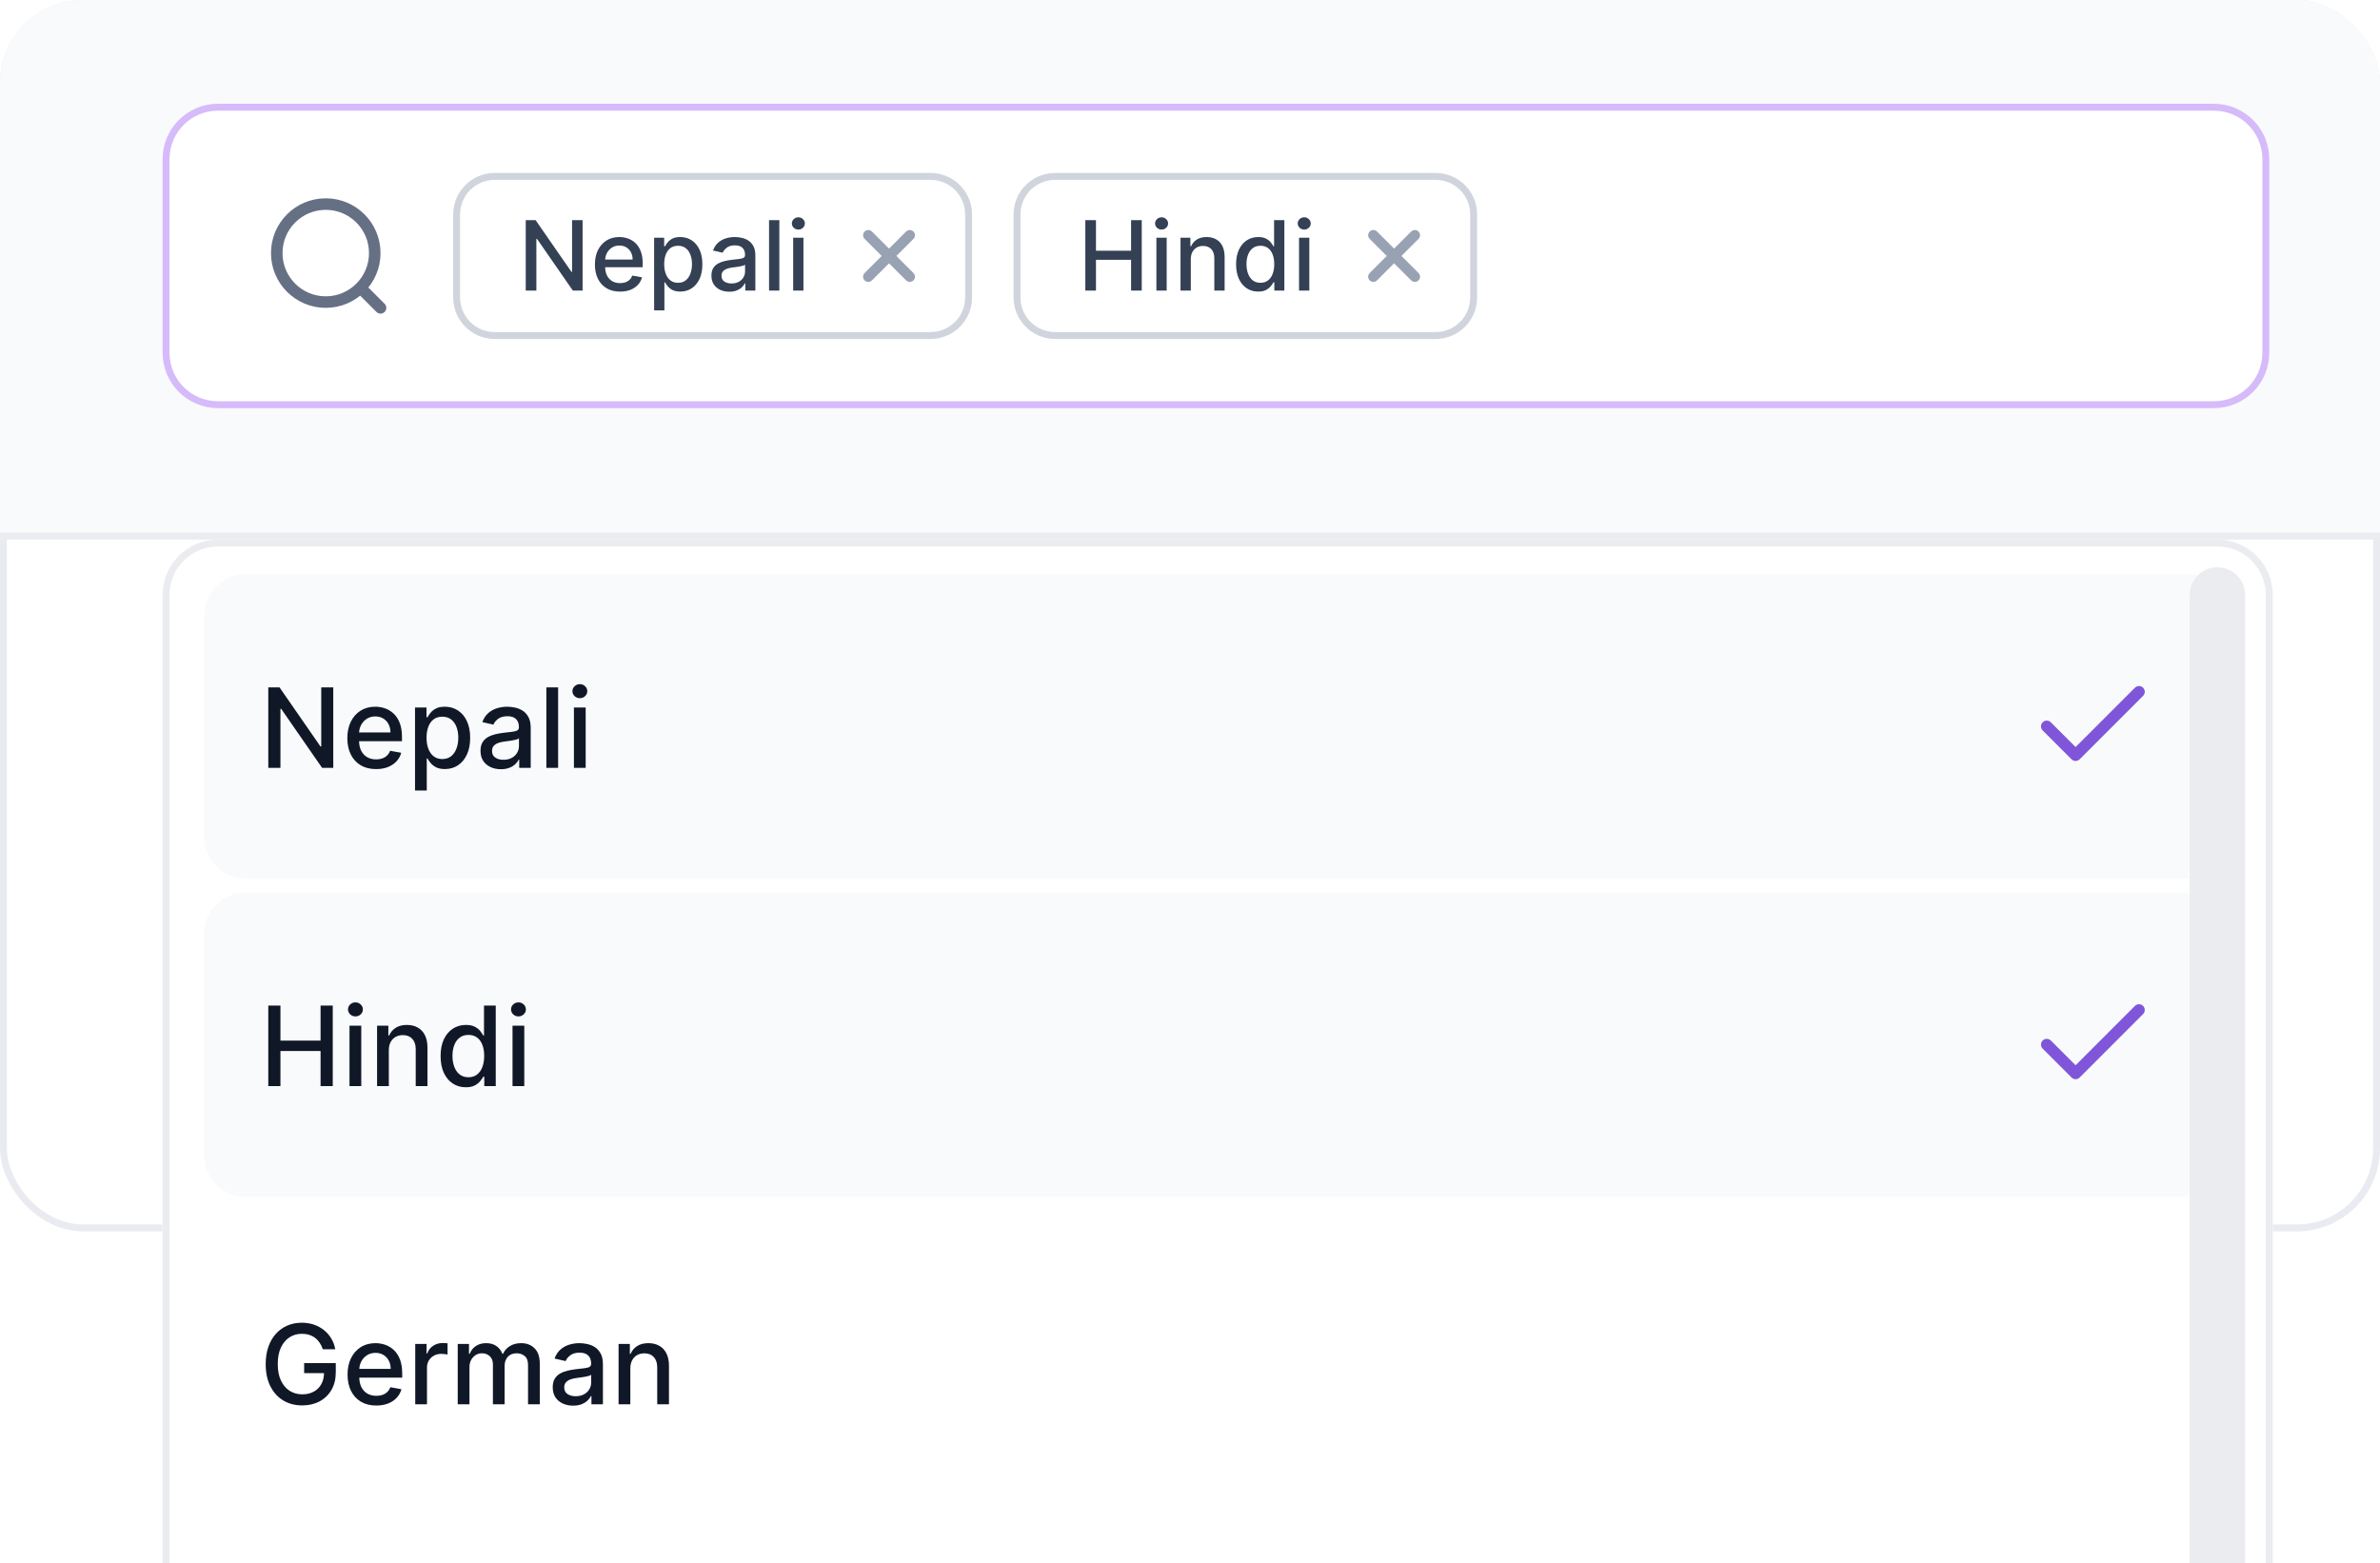 <svg width="344" height="226" viewBox="0 0 344 226" fill="none" xmlns="http://www.w3.org/2000/svg">
<g clip-path="url(#clip0_333_15188)">
<rect x="0.5" y="0.5" width="343" height="177" rx="11.5" stroke="#E9EBF1"/>
<path d="M-377 -5.5H565C571.351 -5.5 576.5 -0.351 576.5 6V66C576.5 72.351 571.351 77.5 565 77.5H-377C-383.351 77.5 -388.5 72.351 -388.5 66V6C-388.5 -0.351 -383.351 -5.5 -377 -5.5Z" fill="#F9FAFB"/>
<path d="M-377 -5.5H565C571.351 -5.5 576.5 -0.351 576.5 6V66C576.5 72.351 571.351 77.5 565 77.5H-377C-383.351 77.5 -388.5 72.351 -388.5 66V6C-388.5 -0.351 -383.351 -5.5 -377 -5.5Z" stroke="#EAECF0"/>
<g filter="url(#filter0_d_333_15188)">
<path d="M-32.5 16.5H-8.5C-4.358 16.5 -1 19.858 -1 24V48C-1 52.142 -4.358 55.5 -8.5 55.5H-32.5C-36.642 55.5 -40 52.142 -40 48V24C-40 19.858 -36.642 16.5 -32.5 16.5Z" stroke="#EAECF0" shape-rendering="crispEdges"/>
</g>
<g filter="url(#filter1_dd_333_15188)">
<path d="M23.5 22C23.5 17.582 27.082 14 31.5 14H320C324.418 14 328 17.582 328 22V50C328 54.418 324.418 58 320 58H31.5C27.082 58 23.5 54.418 23.5 50V22Z" fill="white"/>
<path d="M31.5 14.5H320C324.142 14.5 327.5 17.858 327.5 22V50C327.5 54.142 324.142 57.5 320 57.5H31.5C27.358 57.5 24 54.142 24 50V22C24 17.858 27.358 14.5 31.5 14.5Z" stroke="#D6BBFB"/>
<path d="M55 43.5L52.083 40.583M54.167 35.583C54.167 39.495 50.995 42.667 47.083 42.667C43.171 42.667 40 39.495 40 35.583C40 31.671 43.171 28.5 47.083 28.5C50.995 28.5 54.167 31.671 54.167 35.583Z" stroke="#667085" stroke-width="1.667" stroke-linecap="round" stroke-linejoin="round"/>
<path d="M71.5 24.5H134.5C137.538 24.5 140 26.962 140 30V42C140 45.038 137.538 47.5 134.5 47.5H71.5C68.462 47.5 66 45.038 66 42V30C66 26.962 68.462 24.5 71.5 24.5Z" fill="white"/>
<path d="M71.5 24.5H134.5C137.538 24.5 140 26.962 140 30V42C140 45.038 137.538 47.5 134.5 47.5H71.5C68.462 47.5 66 45.038 66 42V30C66 26.962 68.462 24.5 71.5 24.5Z" stroke="#D0D5DD"/>
<path d="M84.207 30.818V41H82.795L77.619 33.533H77.525V41H75.989V30.818H77.411L82.591 38.295H82.686V30.818H84.207ZM89.62 41.154C88.867 41.154 88.219 40.993 87.676 40.672C87.135 40.347 86.718 39.891 86.423 39.305C86.131 38.715 85.985 38.024 85.985 37.231C85.985 36.449 86.131 35.76 86.423 35.163C86.718 34.567 87.129 34.101 87.656 33.766C88.186 33.432 88.806 33.264 89.515 33.264C89.946 33.264 90.364 33.336 90.768 33.478C91.172 33.62 91.535 33.844 91.857 34.149C92.178 34.454 92.432 34.85 92.618 35.337C92.803 35.821 92.896 36.41 92.896 37.102V37.629H86.826V36.516H91.439C91.439 36.124 91.36 35.778 91.201 35.477C91.041 35.172 90.818 34.931 90.529 34.756C90.244 34.58 89.91 34.492 89.525 34.492C89.108 34.492 88.743 34.595 88.431 34.8C88.123 35.003 87.885 35.268 87.716 35.596C87.55 35.921 87.467 36.274 87.467 36.655V37.525C87.467 38.035 87.556 38.469 87.735 38.827C87.918 39.185 88.171 39.459 88.496 39.648C88.821 39.833 89.2 39.926 89.635 39.926C89.916 39.926 90.173 39.886 90.405 39.807C90.637 39.724 90.838 39.601 91.007 39.439C91.176 39.276 91.305 39.076 91.394 38.837L92.801 39.091C92.689 39.505 92.487 39.868 92.195 40.18C91.906 40.488 91.544 40.728 91.106 40.901C90.672 41.07 90.176 41.154 89.62 41.154ZM94.545 43.864V33.364H95.997V34.602H96.121C96.207 34.443 96.332 34.258 96.494 34.05C96.656 33.841 96.882 33.659 97.17 33.503C97.459 33.344 97.84 33.264 98.314 33.264C98.93 33.264 99.48 33.42 99.964 33.731C100.448 34.043 100.828 34.492 101.103 35.079C101.381 35.666 101.52 36.371 101.52 37.197C101.52 38.022 101.383 38.73 101.108 39.32C100.833 39.906 100.455 40.359 99.974 40.677C99.494 40.992 98.945 41.149 98.329 41.149C97.865 41.149 97.485 41.071 97.19 40.916C96.898 40.76 96.67 40.577 96.504 40.369C96.338 40.16 96.211 39.974 96.121 39.812H96.032V43.864H94.545ZM96.002 37.182C96.002 37.719 96.08 38.189 96.236 38.594C96.391 38.998 96.617 39.315 96.912 39.543C97.207 39.769 97.568 39.881 97.996 39.881C98.44 39.881 98.811 39.764 99.109 39.528C99.407 39.29 99.633 38.967 99.785 38.559C99.941 38.151 100.019 37.692 100.019 37.182C100.019 36.678 99.943 36.226 99.79 35.825C99.641 35.423 99.416 35.107 99.114 34.875C98.816 34.643 98.443 34.527 97.996 34.527C97.565 34.527 97.2 34.638 96.902 34.86C96.607 35.082 96.383 35.392 96.231 35.79C96.078 36.188 96.002 36.651 96.002 37.182ZM105.408 41.169C104.924 41.169 104.487 41.08 104.096 40.901C103.705 40.718 103.395 40.455 103.166 40.11C102.941 39.765 102.828 39.343 102.828 38.842C102.828 38.411 102.911 38.057 103.076 37.778C103.242 37.5 103.466 37.28 103.748 37.117C104.029 36.955 104.344 36.832 104.692 36.749C105.04 36.666 105.395 36.603 105.756 36.56C106.214 36.507 106.585 36.464 106.87 36.431C107.155 36.395 107.362 36.337 107.491 36.257C107.62 36.178 107.685 36.048 107.685 35.869V35.834C107.685 35.4 107.562 35.064 107.317 34.825C107.075 34.587 106.714 34.467 106.233 34.467C105.733 34.467 105.339 34.578 105.05 34.8C104.765 35.019 104.568 35.263 104.459 35.531L103.062 35.213C103.227 34.749 103.469 34.374 103.787 34.09C104.109 33.801 104.478 33.592 104.896 33.463C105.314 33.331 105.753 33.264 106.214 33.264C106.518 33.264 106.842 33.301 107.183 33.374C107.528 33.443 107.849 33.572 108.147 33.761C108.449 33.95 108.696 34.22 108.888 34.572C109.08 34.92 109.177 35.372 109.177 35.929V41H107.725V39.956H107.665C107.569 40.148 107.425 40.337 107.233 40.523C107.04 40.708 106.794 40.862 106.492 40.985C106.19 41.108 105.829 41.169 105.408 41.169ZM105.731 39.976C106.142 39.976 106.494 39.895 106.785 39.732C107.08 39.57 107.304 39.358 107.456 39.096C107.612 38.831 107.69 38.547 107.69 38.246V37.261C107.637 37.314 107.534 37.364 107.382 37.41C107.233 37.454 107.062 37.492 106.87 37.525C106.678 37.555 106.49 37.583 106.308 37.609C106.126 37.633 105.973 37.653 105.851 37.669C105.562 37.706 105.299 37.767 105.06 37.853C104.825 37.939 104.636 38.063 104.493 38.226C104.354 38.385 104.285 38.597 104.285 38.862C104.285 39.23 104.42 39.508 104.692 39.697C104.964 39.883 105.31 39.976 105.731 39.976ZM112.643 30.818V41H111.157V30.818H112.643ZM114.643 41V33.364H116.129V41H114.643ZM115.394 32.185C115.135 32.185 114.913 32.099 114.727 31.927C114.545 31.751 114.454 31.542 114.454 31.3C114.454 31.055 114.545 30.846 114.727 30.674C114.913 30.498 115.135 30.41 115.394 30.41C115.652 30.41 115.872 30.498 116.055 30.674C116.24 30.846 116.333 31.055 116.333 31.3C116.333 31.542 116.24 31.751 116.055 31.927C115.872 32.099 115.652 32.185 115.394 32.185Z" fill="#344054"/>
<path d="M131.5 33L125.5 39M125.5 33L131.5 39" stroke="#98A2B3" stroke-width="1.5" stroke-linecap="round" stroke-linejoin="round"/>
<path d="M152.5 24.5H207.5C210.538 24.5 213 26.962 213 30V42C213 45.038 210.538 47.5 207.5 47.5H152.5C149.462 47.5 147 45.038 147 42V30C147 26.962 149.462 24.5 152.5 24.5Z" fill="white"/>
<path d="M152.5 24.5H207.5C210.538 24.5 213 26.962 213 30V42C213 45.038 210.538 47.5 207.5 47.5H152.5C149.462 47.5 147 45.038 147 42V30C147 26.962 149.462 24.5 152.5 24.5Z" stroke="#D0D5DD"/>
<path d="M156.872 41V30.818H158.408V35.243H163.484V30.818H165.025V41H163.484V36.56H158.408V41H156.872ZM167.143 41V33.364H168.629V41H167.143ZM167.894 32.185C167.635 32.185 167.413 32.099 167.227 31.927C167.045 31.751 166.954 31.542 166.954 31.3C166.954 31.055 167.045 30.846 167.227 30.674C167.413 30.498 167.635 30.41 167.894 30.41C168.152 30.41 168.372 30.498 168.555 30.674C168.74 30.846 168.833 31.055 168.833 31.3C168.833 31.542 168.74 31.751 168.555 31.927C168.372 32.099 168.152 32.185 167.894 32.185ZM172.116 36.466V41H170.629V33.364H172.056V34.606H172.15C172.326 34.202 172.601 33.877 172.976 33.632C173.354 33.387 173.829 33.264 174.403 33.264C174.923 33.264 175.379 33.374 175.77 33.592C176.161 33.808 176.464 34.129 176.68 34.557C176.895 34.984 177.003 35.513 177.003 36.143V41H175.516V36.322C175.516 35.768 175.372 35.336 175.084 35.024C174.795 34.709 174.399 34.552 173.896 34.552C173.551 34.552 173.244 34.626 172.976 34.776C172.711 34.925 172.5 35.144 172.344 35.432C172.192 35.717 172.116 36.062 172.116 36.466ZM181.855 41.149C181.239 41.149 180.688 40.992 180.204 40.677C179.724 40.359 179.346 39.906 179.071 39.32C178.799 38.73 178.663 38.022 178.663 37.197C178.663 36.371 178.801 35.666 179.076 35.079C179.354 34.492 179.735 34.043 180.219 33.731C180.703 33.42 181.252 33.264 181.865 33.264C182.339 33.264 182.72 33.344 183.008 33.503C183.3 33.659 183.525 33.841 183.685 34.05C183.847 34.258 183.973 34.443 184.062 34.602H184.152V30.818H185.638V41H184.187V39.812H184.062C183.973 39.974 183.844 40.16 183.675 40.369C183.509 40.577 183.28 40.76 182.989 40.916C182.697 41.071 182.319 41.149 181.855 41.149ZM182.183 39.881C182.611 39.881 182.972 39.769 183.267 39.543C183.565 39.315 183.791 38.998 183.943 38.594C184.099 38.189 184.177 37.719 184.177 37.182C184.177 36.651 184.101 36.188 183.948 35.79C183.796 35.392 183.572 35.082 183.277 34.86C182.982 34.638 182.617 34.527 182.183 34.527C181.736 34.527 181.363 34.643 181.065 34.875C180.766 35.107 180.541 35.423 180.388 35.825C180.239 36.226 180.165 36.678 180.165 37.182C180.165 37.692 180.241 38.151 180.393 38.559C180.546 38.967 180.771 39.29 181.07 39.528C181.371 39.764 181.742 39.881 182.183 39.881ZM187.76 41V33.364H189.247V41H187.76ZM188.511 32.185C188.252 32.185 188.03 32.099 187.845 31.927C187.662 31.751 187.571 31.542 187.571 31.3C187.571 31.055 187.662 30.846 187.845 30.674C188.03 30.498 188.252 30.41 188.511 30.41C188.769 30.41 188.99 30.498 189.172 30.674C189.358 30.846 189.45 31.055 189.45 31.3C189.45 31.542 189.358 31.751 189.172 31.927C188.99 32.099 188.769 32.185 188.511 32.185Z" fill="#344054"/>
<path d="M204.5 33L198.5 39M198.5 33L204.5 39" stroke="#98A2B3" stroke-width="1.5" stroke-linecap="round" stroke-linejoin="round"/>
</g>
<g filter="url(#filter2_dd_333_15188)">
<g clip-path="url(#clip1_333_15188)">
<path d="M23.5 70C23.5 65.582 27.082 62 31.5 62H320.5C324.918 62 328.5 65.582 328.5 70V374C328.5 378.418 324.918 382 320.5 382H31.5C27.082 382 23.5 378.418 23.5 374V70Z" fill="white"/>
<path d="M29.5 73C29.5 69.686 32.186 67 35.5 67H316.5C319.814 67 322.5 69.686 322.5 73V105C322.5 108.314 319.814 111 316.5 111H35.5C32.186 111 29.5 108.314 29.5 105V73Z" fill="#F9FAFB"/>
<path d="M48.17 83.364V95H46.557L40.642 86.466H40.534V95H38.778V83.364H40.403L46.324 91.909H46.432V83.364H48.17ZM54.356 95.176C53.497 95.176 52.756 94.992 52.135 94.625C51.517 94.254 51.04 93.733 50.703 93.062C50.37 92.388 50.203 91.599 50.203 90.693C50.203 89.799 50.37 89.011 50.703 88.329C51.04 87.648 51.51 87.115 52.112 86.733C52.718 86.35 53.427 86.159 54.237 86.159C54.73 86.159 55.207 86.24 55.669 86.403C56.131 86.566 56.546 86.822 56.913 87.171C57.281 87.519 57.571 87.972 57.783 88.528C57.995 89.081 58.101 89.754 58.101 90.546V91.148H51.163V89.875H56.436C56.436 89.428 56.345 89.032 56.163 88.688C55.981 88.339 55.726 88.064 55.396 87.864C55.071 87.663 54.688 87.562 54.249 87.562C53.771 87.562 53.355 87.68 52.999 87.915C52.646 88.146 52.374 88.449 52.18 88.824C51.991 89.195 51.896 89.599 51.896 90.034V91.028C51.896 91.612 51.999 92.108 52.203 92.517C52.411 92.926 52.701 93.239 53.072 93.454C53.444 93.667 53.877 93.773 54.374 93.773C54.696 93.773 54.989 93.727 55.254 93.636C55.519 93.542 55.749 93.401 55.942 93.216C56.135 93.03 56.283 92.801 56.385 92.528L57.993 92.818C57.864 93.292 57.633 93.706 57.3 94.062C56.97 94.415 56.555 94.689 56.055 94.886C55.559 95.079 54.993 95.176 54.356 95.176ZM59.986 98.273V86.273H61.645V87.688H61.787C61.885 87.506 62.028 87.296 62.213 87.057C62.399 86.818 62.656 86.61 62.986 86.432C63.315 86.25 63.751 86.159 64.293 86.159C64.997 86.159 65.626 86.337 66.179 86.693C66.732 87.049 67.166 87.562 67.48 88.233C67.798 88.903 67.957 89.71 67.957 90.653C67.957 91.597 67.8 92.405 67.486 93.079C67.171 93.75 66.74 94.267 66.19 94.631C65.641 94.99 65.014 95.171 64.31 95.171C63.779 95.171 63.346 95.081 63.008 94.903C62.675 94.725 62.414 94.517 62.224 94.278C62.035 94.04 61.889 93.828 61.787 93.642H61.685V98.273H59.986ZM61.651 90.636C61.651 91.25 61.74 91.788 61.918 92.25C62.096 92.712 62.353 93.074 62.69 93.335C63.028 93.593 63.44 93.722 63.929 93.722C64.437 93.722 64.861 93.587 65.202 93.318C65.543 93.046 65.8 92.676 65.974 92.21C66.153 91.744 66.242 91.22 66.242 90.636C66.242 90.061 66.154 89.544 65.98 89.085C65.81 88.627 65.552 88.265 65.207 88C64.867 87.735 64.44 87.602 63.929 87.602C63.437 87.602 63.02 87.729 62.679 87.983C62.342 88.237 62.086 88.591 61.912 89.046C61.738 89.5 61.651 90.03 61.651 90.636ZM72.401 95.193C71.847 95.193 71.347 95.091 70.901 94.886C70.454 94.678 70.099 94.377 69.838 93.983C69.581 93.589 69.452 93.106 69.452 92.534C69.452 92.042 69.546 91.636 69.736 91.318C69.925 91 70.181 90.748 70.503 90.562C70.825 90.377 71.185 90.237 71.582 90.142C71.98 90.047 72.385 89.975 72.798 89.926C73.321 89.865 73.745 89.816 74.071 89.778C74.397 89.737 74.633 89.671 74.781 89.579C74.929 89.489 75.003 89.341 75.003 89.136V89.097C75.003 88.6 74.863 88.216 74.582 87.943C74.306 87.671 73.893 87.534 73.344 87.534C72.772 87.534 72.321 87.661 71.992 87.915C71.666 88.165 71.44 88.443 71.315 88.75L69.719 88.386C69.908 87.856 70.185 87.428 70.548 87.102C70.916 86.773 71.338 86.534 71.815 86.386C72.293 86.235 72.794 86.159 73.321 86.159C73.669 86.159 74.039 86.201 74.429 86.284C74.823 86.364 75.19 86.511 75.531 86.727C75.876 86.943 76.158 87.252 76.378 87.653C76.597 88.051 76.707 88.568 76.707 89.204V95H75.048V93.807H74.98C74.87 94.026 74.706 94.242 74.486 94.454C74.266 94.667 73.984 94.843 73.639 94.983C73.294 95.123 72.882 95.193 72.401 95.193ZM72.77 93.829C73.24 93.829 73.641 93.737 73.974 93.551C74.312 93.365 74.567 93.123 74.742 92.824C74.919 92.521 75.008 92.197 75.008 91.852V90.727C74.948 90.788 74.831 90.845 74.656 90.898C74.486 90.947 74.291 90.99 74.071 91.028C73.851 91.062 73.637 91.095 73.429 91.125C73.221 91.151 73.046 91.174 72.906 91.193C72.577 91.235 72.276 91.305 72.003 91.403C71.734 91.502 71.518 91.644 71.355 91.829C71.196 92.011 71.117 92.254 71.117 92.557C71.117 92.977 71.272 93.296 71.582 93.511C71.893 93.724 72.289 93.829 72.77 93.829ZM80.669 83.364V95H78.97V83.364H80.669ZM82.954 95V86.273H84.653V95H82.954ZM83.812 84.926C83.517 84.926 83.263 84.828 83.051 84.631C82.843 84.43 82.739 84.191 82.739 83.915C82.739 83.635 82.843 83.396 83.051 83.199C83.263 82.998 83.517 82.898 83.812 82.898C84.108 82.898 84.36 82.998 84.568 83.199C84.78 83.396 84.886 83.635 84.886 83.915C84.886 84.191 84.78 84.43 84.568 84.631C84.36 84.828 84.108 84.926 83.812 84.926Z" fill="#101828"/>
<path d="M309.167 84L300.001 93.167L295.834 89" stroke="#7F56D9" stroke-width="1.667" stroke-linecap="round" stroke-linejoin="round"/>
<path d="M29.5 119C29.5 115.686 32.186 113 35.5 113H316.5C319.814 113 322.5 115.686 322.5 119V151C322.5 154.314 319.814 157 316.5 157H35.5C32.186 157 29.5 154.314 29.5 151V119Z" fill="#F9FAFB"/>
<path d="M38.778 141V129.364H40.534V134.42H46.335V129.364H48.097V141H46.335V135.926H40.534V141H38.778ZM50.517 141V132.273H52.216V141H50.517ZM51.375 130.926C51.08 130.926 50.826 130.828 50.614 130.631C50.405 130.43 50.301 130.191 50.301 129.915C50.301 129.634 50.405 129.396 50.614 129.199C50.826 128.998 51.08 128.898 51.375 128.898C51.67 128.898 51.922 128.998 52.131 129.199C52.343 129.396 52.449 129.634 52.449 129.915C52.449 130.191 52.343 130.43 52.131 130.631C51.922 130.828 51.67 130.926 51.375 130.926ZM56.2 135.818V141H54.501V132.273H56.132V133.693H56.24C56.441 133.231 56.755 132.86 57.183 132.58C57.615 132.299 58.159 132.159 58.814 132.159C59.409 132.159 59.929 132.284 60.376 132.534C60.823 132.78 61.17 133.148 61.416 133.636C61.662 134.125 61.785 134.729 61.785 135.449V141H60.087V135.653C60.087 135.021 59.922 134.527 59.592 134.17C59.263 133.811 58.81 133.631 58.234 133.631C57.84 133.631 57.49 133.716 57.183 133.886C56.88 134.057 56.64 134.307 56.462 134.636C56.287 134.962 56.2 135.356 56.2 135.818ZM67.331 141.17C66.626 141.17 65.998 140.991 65.445 140.631C64.895 140.267 64.463 139.75 64.149 139.08C63.839 138.405 63.683 137.597 63.683 136.653C63.683 135.71 63.84 134.903 64.155 134.233C64.473 133.562 64.909 133.049 65.462 132.693C66.015 132.337 66.642 132.159 67.342 132.159C67.884 132.159 68.32 132.25 68.649 132.432C68.983 132.61 69.24 132.818 69.422 133.057C69.608 133.295 69.751 133.506 69.854 133.688H69.956V129.364H71.655V141H69.996V139.642H69.854C69.751 139.828 69.604 140.04 69.41 140.278C69.221 140.517 68.96 140.725 68.626 140.903C68.293 141.081 67.861 141.17 67.331 141.17ZM67.706 139.722C68.195 139.722 68.608 139.593 68.945 139.335C69.285 139.074 69.543 138.712 69.717 138.25C69.895 137.788 69.984 137.25 69.984 136.636C69.984 136.03 69.897 135.5 69.723 135.045C69.549 134.591 69.293 134.237 68.956 133.983C68.619 133.729 68.202 133.602 67.706 133.602C67.195 133.602 66.769 133.735 66.428 134C66.087 134.265 65.829 134.627 65.655 135.085C65.484 135.544 65.399 136.061 65.399 136.636C65.399 137.22 65.486 137.744 65.66 138.21C65.835 138.676 66.092 139.045 66.433 139.318C66.778 139.587 67.202 139.722 67.706 139.722ZM74.079 141V132.273H75.778V141H74.079ZM74.938 130.926C74.642 130.926 74.388 130.828 74.176 130.631C73.968 130.43 73.864 130.191 73.864 129.915C73.864 129.634 73.968 129.396 74.176 129.199C74.388 128.998 74.642 128.898 74.938 128.898C75.233 128.898 75.485 128.998 75.693 129.199C75.905 129.396 76.011 129.634 76.011 129.915C76.011 130.191 75.905 130.43 75.693 130.631C75.485 130.828 75.233 130.926 74.938 130.926Z" fill="#101828"/>
<path d="M309.167 130L300.001 139.167L295.834 135" stroke="#7F56D9" stroke-width="1.667" stroke-linecap="round" stroke-linejoin="round"/>
<path d="M46.653 179.04C46.544 178.695 46.396 178.386 46.21 178.114C46.028 177.837 45.811 177.602 45.557 177.409C45.303 177.212 45.013 177.062 44.688 176.96C44.365 176.858 44.011 176.807 43.625 176.807C42.97 176.807 42.379 176.975 41.852 177.312C41.326 177.65 40.909 178.144 40.602 178.795C40.299 179.443 40.148 180.237 40.148 181.176C40.148 182.119 40.301 182.917 40.608 183.568C40.915 184.22 41.335 184.714 41.869 185.051C42.403 185.388 43.011 185.557 43.693 185.557C44.326 185.557 44.877 185.428 45.347 185.17C45.82 184.913 46.186 184.549 46.443 184.08C46.705 183.606 46.835 183.049 46.835 182.409L47.29 182.494H43.96V181.045H48.534V182.369C48.534 183.347 48.326 184.195 47.909 184.915C47.496 185.631 46.924 186.184 46.193 186.574C45.466 186.964 44.633 187.159 43.693 187.159C42.64 187.159 41.716 186.917 40.92 186.432C40.129 185.947 39.511 185.259 39.068 184.369C38.625 183.475 38.403 182.415 38.403 181.188C38.403 180.259 38.532 179.426 38.79 178.688C39.047 177.949 39.409 177.322 39.875 176.807C40.345 176.288 40.896 175.892 41.528 175.619C42.165 175.343 42.86 175.205 43.614 175.205C44.242 175.205 44.828 175.297 45.369 175.483C45.915 175.669 46.4 175.932 46.824 176.273C47.252 176.614 47.606 177.019 47.886 177.489C48.167 177.955 48.356 178.472 48.455 179.04H46.653ZM54.388 187.176C53.528 187.176 52.787 186.992 52.166 186.625C51.549 186.254 51.072 185.733 50.734 185.062C50.401 184.388 50.234 183.598 50.234 182.693C50.234 181.799 50.401 181.011 50.734 180.33C51.072 179.648 51.541 179.116 52.144 178.733C52.749 178.35 53.458 178.159 54.269 178.159C54.761 178.159 55.238 178.241 55.7 178.403C56.162 178.566 56.577 178.822 56.945 179.17C57.312 179.519 57.602 179.972 57.814 180.528C58.026 181.081 58.132 181.754 58.132 182.545V183.148H51.195V181.875H56.467C56.467 181.428 56.376 181.032 56.195 180.688C56.013 180.339 55.757 180.064 55.428 179.864C55.102 179.663 54.719 179.562 54.28 179.562C53.803 179.562 53.386 179.68 53.03 179.915C52.678 180.146 52.405 180.449 52.212 180.824C52.022 181.195 51.928 181.598 51.928 182.034V183.028C51.928 183.612 52.03 184.108 52.234 184.517C52.443 184.926 52.733 185.239 53.104 185.455C53.475 185.667 53.909 185.773 54.405 185.773C54.727 185.773 55.02 185.727 55.285 185.636C55.551 185.542 55.78 185.402 55.973 185.216C56.166 185.03 56.314 184.801 56.416 184.528L58.024 184.818C57.895 185.292 57.664 185.706 57.331 186.062C57.001 186.415 56.587 186.689 56.087 186.886C55.59 187.08 55.024 187.176 54.388 187.176ZM60.017 187V178.273H61.659V179.659H61.75C61.909 179.189 62.189 178.82 62.591 178.551C62.996 178.278 63.455 178.142 63.966 178.142C64.072 178.142 64.197 178.146 64.341 178.153C64.489 178.161 64.604 178.17 64.688 178.182V179.807C64.619 179.788 64.498 179.767 64.324 179.744C64.15 179.718 63.975 179.705 63.801 179.705C63.4 179.705 63.042 179.79 62.727 179.96C62.417 180.127 62.17 180.36 61.989 180.659C61.807 180.955 61.716 181.292 61.716 181.67V187H60.017ZM66.158 187V178.273H67.788V179.693H67.896C68.078 179.212 68.376 178.837 68.788 178.568C69.201 178.295 69.695 178.159 70.271 178.159C70.855 178.159 71.343 178.295 71.737 178.568C72.135 178.841 72.428 179.216 72.618 179.693H72.709C72.917 179.227 73.249 178.856 73.703 178.58C74.158 178.299 74.699 178.159 75.328 178.159C76.12 178.159 76.766 178.407 77.266 178.903C77.769 179.4 78.021 180.148 78.021 181.148V187H76.322V181.307C76.322 180.716 76.162 180.288 75.84 180.023C75.517 179.758 75.133 179.625 74.686 179.625C74.133 179.625 73.703 179.795 73.396 180.136C73.09 180.473 72.936 180.907 72.936 181.438V187H71.243V181.199C71.243 180.725 71.095 180.345 70.8 180.057C70.504 179.769 70.12 179.625 69.646 179.625C69.324 179.625 69.027 179.71 68.754 179.881C68.485 180.047 68.267 180.28 68.101 180.58C67.938 180.879 67.856 181.225 67.856 181.619V187H66.158ZM82.838 187.193C82.285 187.193 81.785 187.091 81.338 186.886C80.891 186.678 80.537 186.377 80.276 185.983C80.018 185.589 79.889 185.106 79.889 184.534C79.889 184.042 79.984 183.636 80.173 183.318C80.363 183 80.618 182.748 80.94 182.562C81.262 182.377 81.622 182.237 82.02 182.142C82.418 182.047 82.823 181.975 83.236 181.926C83.758 181.866 84.183 181.816 84.508 181.778C84.834 181.737 85.071 181.67 85.219 181.58C85.367 181.489 85.44 181.341 85.44 181.136V181.097C85.44 180.6 85.3 180.216 85.02 179.943C84.743 179.67 84.331 179.534 83.781 179.534C83.209 179.534 82.758 179.661 82.429 179.915C82.103 180.165 81.878 180.443 81.753 180.75L80.156 180.386C80.346 179.856 80.622 179.428 80.986 179.102C81.353 178.773 81.776 178.534 82.253 178.386C82.73 178.235 83.232 178.159 83.758 178.159C84.107 178.159 84.476 178.201 84.867 178.284C85.26 178.364 85.628 178.511 85.969 178.727C86.313 178.943 86.596 179.252 86.815 179.653C87.035 180.051 87.145 180.568 87.145 181.205V187H85.486V185.807H85.418C85.308 186.027 85.143 186.242 84.923 186.455C84.704 186.667 84.421 186.843 84.077 186.983C83.732 187.123 83.319 187.193 82.838 187.193ZM83.207 185.83C83.677 185.83 84.079 185.737 84.412 185.551C84.749 185.366 85.005 185.123 85.179 184.824C85.357 184.521 85.446 184.197 85.446 183.852V182.727C85.385 182.788 85.268 182.845 85.094 182.898C84.923 182.947 84.728 182.991 84.508 183.028C84.289 183.062 84.075 183.095 83.867 183.125C83.658 183.152 83.484 183.174 83.344 183.193C83.014 183.235 82.713 183.305 82.44 183.403C82.171 183.502 81.956 183.644 81.793 183.83C81.633 184.011 81.554 184.254 81.554 184.557C81.554 184.977 81.709 185.295 82.02 185.511C82.331 185.723 82.726 185.83 83.207 185.83ZM91.106 181.818V187H89.408V178.273H91.038V179.693H91.146C91.347 179.231 91.662 178.86 92.09 178.58C92.521 178.299 93.065 178.159 93.72 178.159C94.315 178.159 94.836 178.284 95.283 178.534C95.73 178.78 96.076 179.148 96.322 179.636C96.569 180.125 96.692 180.729 96.692 181.449V187H94.993V181.653C94.993 181.021 94.828 180.527 94.499 180.17C94.169 179.811 93.716 179.631 93.141 179.631C92.747 179.631 92.396 179.716 92.09 179.886C91.787 180.057 91.546 180.307 91.368 180.636C91.194 180.962 91.106 181.356 91.106 181.818Z" fill="#101828"/>
<path d="M38.205 222.875V221.364H47.21V222.875H43.58V233H41.83V222.875H38.205ZM53.405 229.381V224.273H55.109V233H53.439V231.489H53.348C53.147 231.955 52.825 232.343 52.382 232.653C51.943 232.96 51.395 233.114 50.74 233.114C50.179 233.114 49.683 232.991 49.251 232.744C48.823 232.494 48.486 232.125 48.24 231.636C47.998 231.148 47.876 230.544 47.876 229.824V224.273H49.575V229.619C49.575 230.214 49.74 230.687 50.07 231.04C50.399 231.392 50.827 231.568 51.354 231.568C51.672 231.568 51.988 231.489 52.303 231.33C52.621 231.17 52.884 230.93 53.092 230.608C53.304 230.286 53.409 229.877 53.405 229.381ZM57.392 233V224.273H59.034V225.659H59.125C59.284 225.189 59.564 224.82 59.966 224.551C60.371 224.278 60.83 224.142 61.341 224.142C61.447 224.142 61.572 224.146 61.716 224.153C61.864 224.161 61.979 224.17 62.062 224.182V225.807C61.994 225.788 61.873 225.767 61.699 225.744C61.525 225.718 61.35 225.705 61.176 225.705C60.775 225.705 60.417 225.79 60.102 225.96C59.792 226.127 59.545 226.36 59.364 226.659C59.182 226.955 59.091 227.292 59.091 227.67V233H57.392ZM65.095 230.04L65.084 227.966H65.379L68.856 224.273H70.891L66.925 228.477H66.658L65.095 230.04ZM63.533 233V221.364H65.231V233H63.533ZM69.044 233L65.919 228.852L67.09 227.665L71.129 233H69.044ZM72.439 233V224.273H74.138V233H72.439ZM73.297 222.926C73.001 222.926 72.748 222.828 72.535 222.631C72.327 222.43 72.223 222.191 72.223 221.915C72.223 221.634 72.327 221.396 72.535 221.199C72.748 220.998 73.001 220.898 73.297 220.898C73.592 220.898 73.844 220.998 74.053 221.199C74.265 221.396 74.371 221.634 74.371 221.915C74.371 222.191 74.265 222.43 74.053 222.631C73.844 222.828 73.592 222.926 73.297 222.926ZM82.963 226.403L81.423 226.676C81.359 226.479 81.257 226.292 81.117 226.114C80.98 225.936 80.794 225.79 80.56 225.676C80.325 225.562 80.031 225.506 79.679 225.506C79.198 225.506 78.796 225.614 78.474 225.83C78.153 226.042 77.992 226.316 77.992 226.653C77.992 226.945 78.099 227.18 78.315 227.358C78.531 227.536 78.88 227.682 79.361 227.795L80.747 228.114C81.55 228.299 82.149 228.585 82.543 228.972C82.937 229.358 83.133 229.86 83.133 230.477C83.133 231 82.982 231.466 82.679 231.875C82.38 232.28 81.961 232.598 81.423 232.83C80.889 233.061 80.27 233.176 79.565 233.176C78.588 233.176 77.791 232.968 77.173 232.551C76.556 232.131 76.177 231.534 76.037 230.761L77.679 230.511C77.781 230.939 77.992 231.263 78.31 231.483C78.628 231.699 79.043 231.807 79.554 231.807C80.111 231.807 80.556 231.691 80.889 231.46C81.222 231.225 81.389 230.939 81.389 230.602C81.389 230.33 81.287 230.1 81.082 229.915C80.882 229.729 80.573 229.589 80.156 229.494L78.679 229.17C77.865 228.985 77.262 228.689 76.872 228.284C76.486 227.879 76.293 227.366 76.293 226.744C76.293 226.229 76.437 225.778 76.724 225.392C77.012 225.006 77.41 224.705 77.918 224.489C78.425 224.269 79.007 224.159 79.662 224.159C80.605 224.159 81.347 224.364 81.889 224.773C82.431 225.178 82.789 225.722 82.963 226.403ZM86.7 227.818V233H85.001V221.364H86.678V225.693H86.785C86.99 225.223 87.303 224.85 87.723 224.574C88.144 224.297 88.693 224.159 89.371 224.159C89.969 224.159 90.492 224.282 90.939 224.528C91.39 224.775 91.738 225.142 91.984 225.631C92.234 226.116 92.359 226.722 92.359 227.449V233H90.66V227.653C90.66 227.013 90.496 226.517 90.166 226.165C89.837 225.809 89.378 225.631 88.791 225.631C88.39 225.631 88.03 225.716 87.712 225.886C87.397 226.057 87.149 226.307 86.967 226.636C86.789 226.962 86.7 227.356 86.7 227.818Z" fill="#101828"/>
<path d="M316.5 70C316.5 67.791 318.291 66 320.5 66C322.709 66 324.5 67.791 324.5 70V218C324.5 220.209 322.709 222 320.5 222C318.291 222 316.5 220.209 316.5 218V70Z" fill="#EAECF0"/>
</g>
<path d="M31.5 62.5H320.5C324.642 62.5 328 65.858 328 70V374C328 378.142 324.642 381.5 320.5 381.5H31.5C27.358 381.5 24 378.142 24 374V70C24 65.858 27.358 62.5 31.5 62.5Z" stroke="#EAECF0"/>
</g>
</g>
<defs>
<filter id="filter0_d_333_15188" x="-42.5" y="15" width="44" height="44" filterUnits="userSpaceOnUse" color-interpolation-filters="sRGB">
<feFlood flood-opacity="0" result="BackgroundImageFix"/>
<feColorMatrix in="SourceAlpha" type="matrix" values="0 0 0 0 0 0 0 0 0 0 0 0 0 0 0 0 0 0 127 0" result="hardAlpha"/>
<feOffset dy="1"/>
<feGaussianBlur stdDeviation="1"/>
<feComposite in2="hardAlpha" operator="out"/>
<feColorMatrix type="matrix" values="0 0 0 0 0.063 0 0 0 0 0.094 0 0 0 0 0.157 0 0 0 0.05 0"/>
<feBlend mode="normal" in2="BackgroundImageFix" result="effect1_dropShadow_333_15188"/>
<feBlend mode="normal" in="SourceGraphic" in2="effect1_dropShadow_333_15188" result="shape"/>
</filter>
<filter id="filter1_dd_333_15188" x="19.5" y="10" width="312.5" height="52" filterUnits="userSpaceOnUse" color-interpolation-filters="sRGB">
<feFlood flood-opacity="0" result="BackgroundImageFix"/>
<feColorMatrix in="SourceAlpha" type="matrix" values="0 0 0 0 0 0 0 0 0 0 0 0 0 0 0 0 0 0 127 0" result="hardAlpha"/>
<feMorphology radius="4" operator="dilate" in="SourceAlpha" result="effect1_dropShadow_333_15188"/>
<feOffset/>
<feComposite in2="hardAlpha" operator="out"/>
<feColorMatrix type="matrix" values="0 0 0 0 0.62 0 0 0 0 0.467 0 0 0 0 0.929 0 0 0 0.24 0"/>
<feBlend mode="normal" in2="BackgroundImageFix" result="effect1_dropShadow_333_15188"/>
<feColorMatrix in="SourceAlpha" type="matrix" values="0 0 0 0 0 0 0 0 0 0 0 0 0 0 0 0 0 0 127 0" result="hardAlpha"/>
<feOffset dy="1"/>
<feGaussianBlur stdDeviation="1"/>
<feComposite in2="hardAlpha" operator="out"/>
<feColorMatrix type="matrix" values="0 0 0 0 0.063 0 0 0 0 0.094 0 0 0 0 0.157 0 0 0 0.05 0"/>
<feBlend mode="normal" in2="effect1_dropShadow_333_15188" result="effect2_dropShadow_333_15188"/>
<feBlend mode="normal" in="SourceGraphic" in2="effect2_dropShadow_333_15188" result="shape"/>
</filter>
<filter id="filter2_dd_333_15188" x="11.5" y="62" width="329" height="344" filterUnits="userSpaceOnUse" color-interpolation-filters="sRGB">
<feFlood flood-opacity="0" result="BackgroundImageFix"/>
<feColorMatrix in="SourceAlpha" type="matrix" values="0 0 0 0 0 0 0 0 0 0 0 0 0 0 0 0 0 0 127 0" result="hardAlpha"/>
<feMorphology radius="2" operator="erode" in="SourceAlpha" result="effect1_dropShadow_333_15188"/>
<feOffset dy="4"/>
<feGaussianBlur stdDeviation="3"/>
<feComposite in2="hardAlpha" operator="out"/>
<feColorMatrix type="matrix" values="0 0 0 0 0.063 0 0 0 0 0.094 0 0 0 0 0.157 0 0 0 0.03 0"/>
<feBlend mode="normal" in2="BackgroundImageFix" result="effect1_dropShadow_333_15188"/>
<feColorMatrix in="SourceAlpha" type="matrix" values="0 0 0 0 0 0 0 0 0 0 0 0 0 0 0 0 0 0 127 0" result="hardAlpha"/>
<feMorphology radius="4" operator="erode" in="SourceAlpha" result="effect2_dropShadow_333_15188"/>
<feOffset dy="12"/>
<feGaussianBlur stdDeviation="8"/>
<feComposite in2="hardAlpha" operator="out"/>
<feColorMatrix type="matrix" values="0 0 0 0 0.063 0 0 0 0 0.094 0 0 0 0 0.157 0 0 0 0.08 0"/>
<feBlend mode="normal" in2="effect1_dropShadow_333_15188" result="effect2_dropShadow_333_15188"/>
<feBlend mode="normal" in="SourceGraphic" in2="effect2_dropShadow_333_15188" result="shape"/>
</filter>
<clipPath id="clip0_333_15188">
<rect width="344" height="226" rx="12" fill="white"/>
</clipPath>
<clipPath id="clip1_333_15188">
<path d="M23.5 70C23.5 65.582 27.082 62 31.5 62H320.5C324.918 62 328.5 65.582 328.5 70V374C328.5 378.418 324.918 382 320.5 382H31.5C27.082 382 23.5 378.418 23.5 374V70Z" fill="white"/>
</clipPath>
</defs>
</svg>
